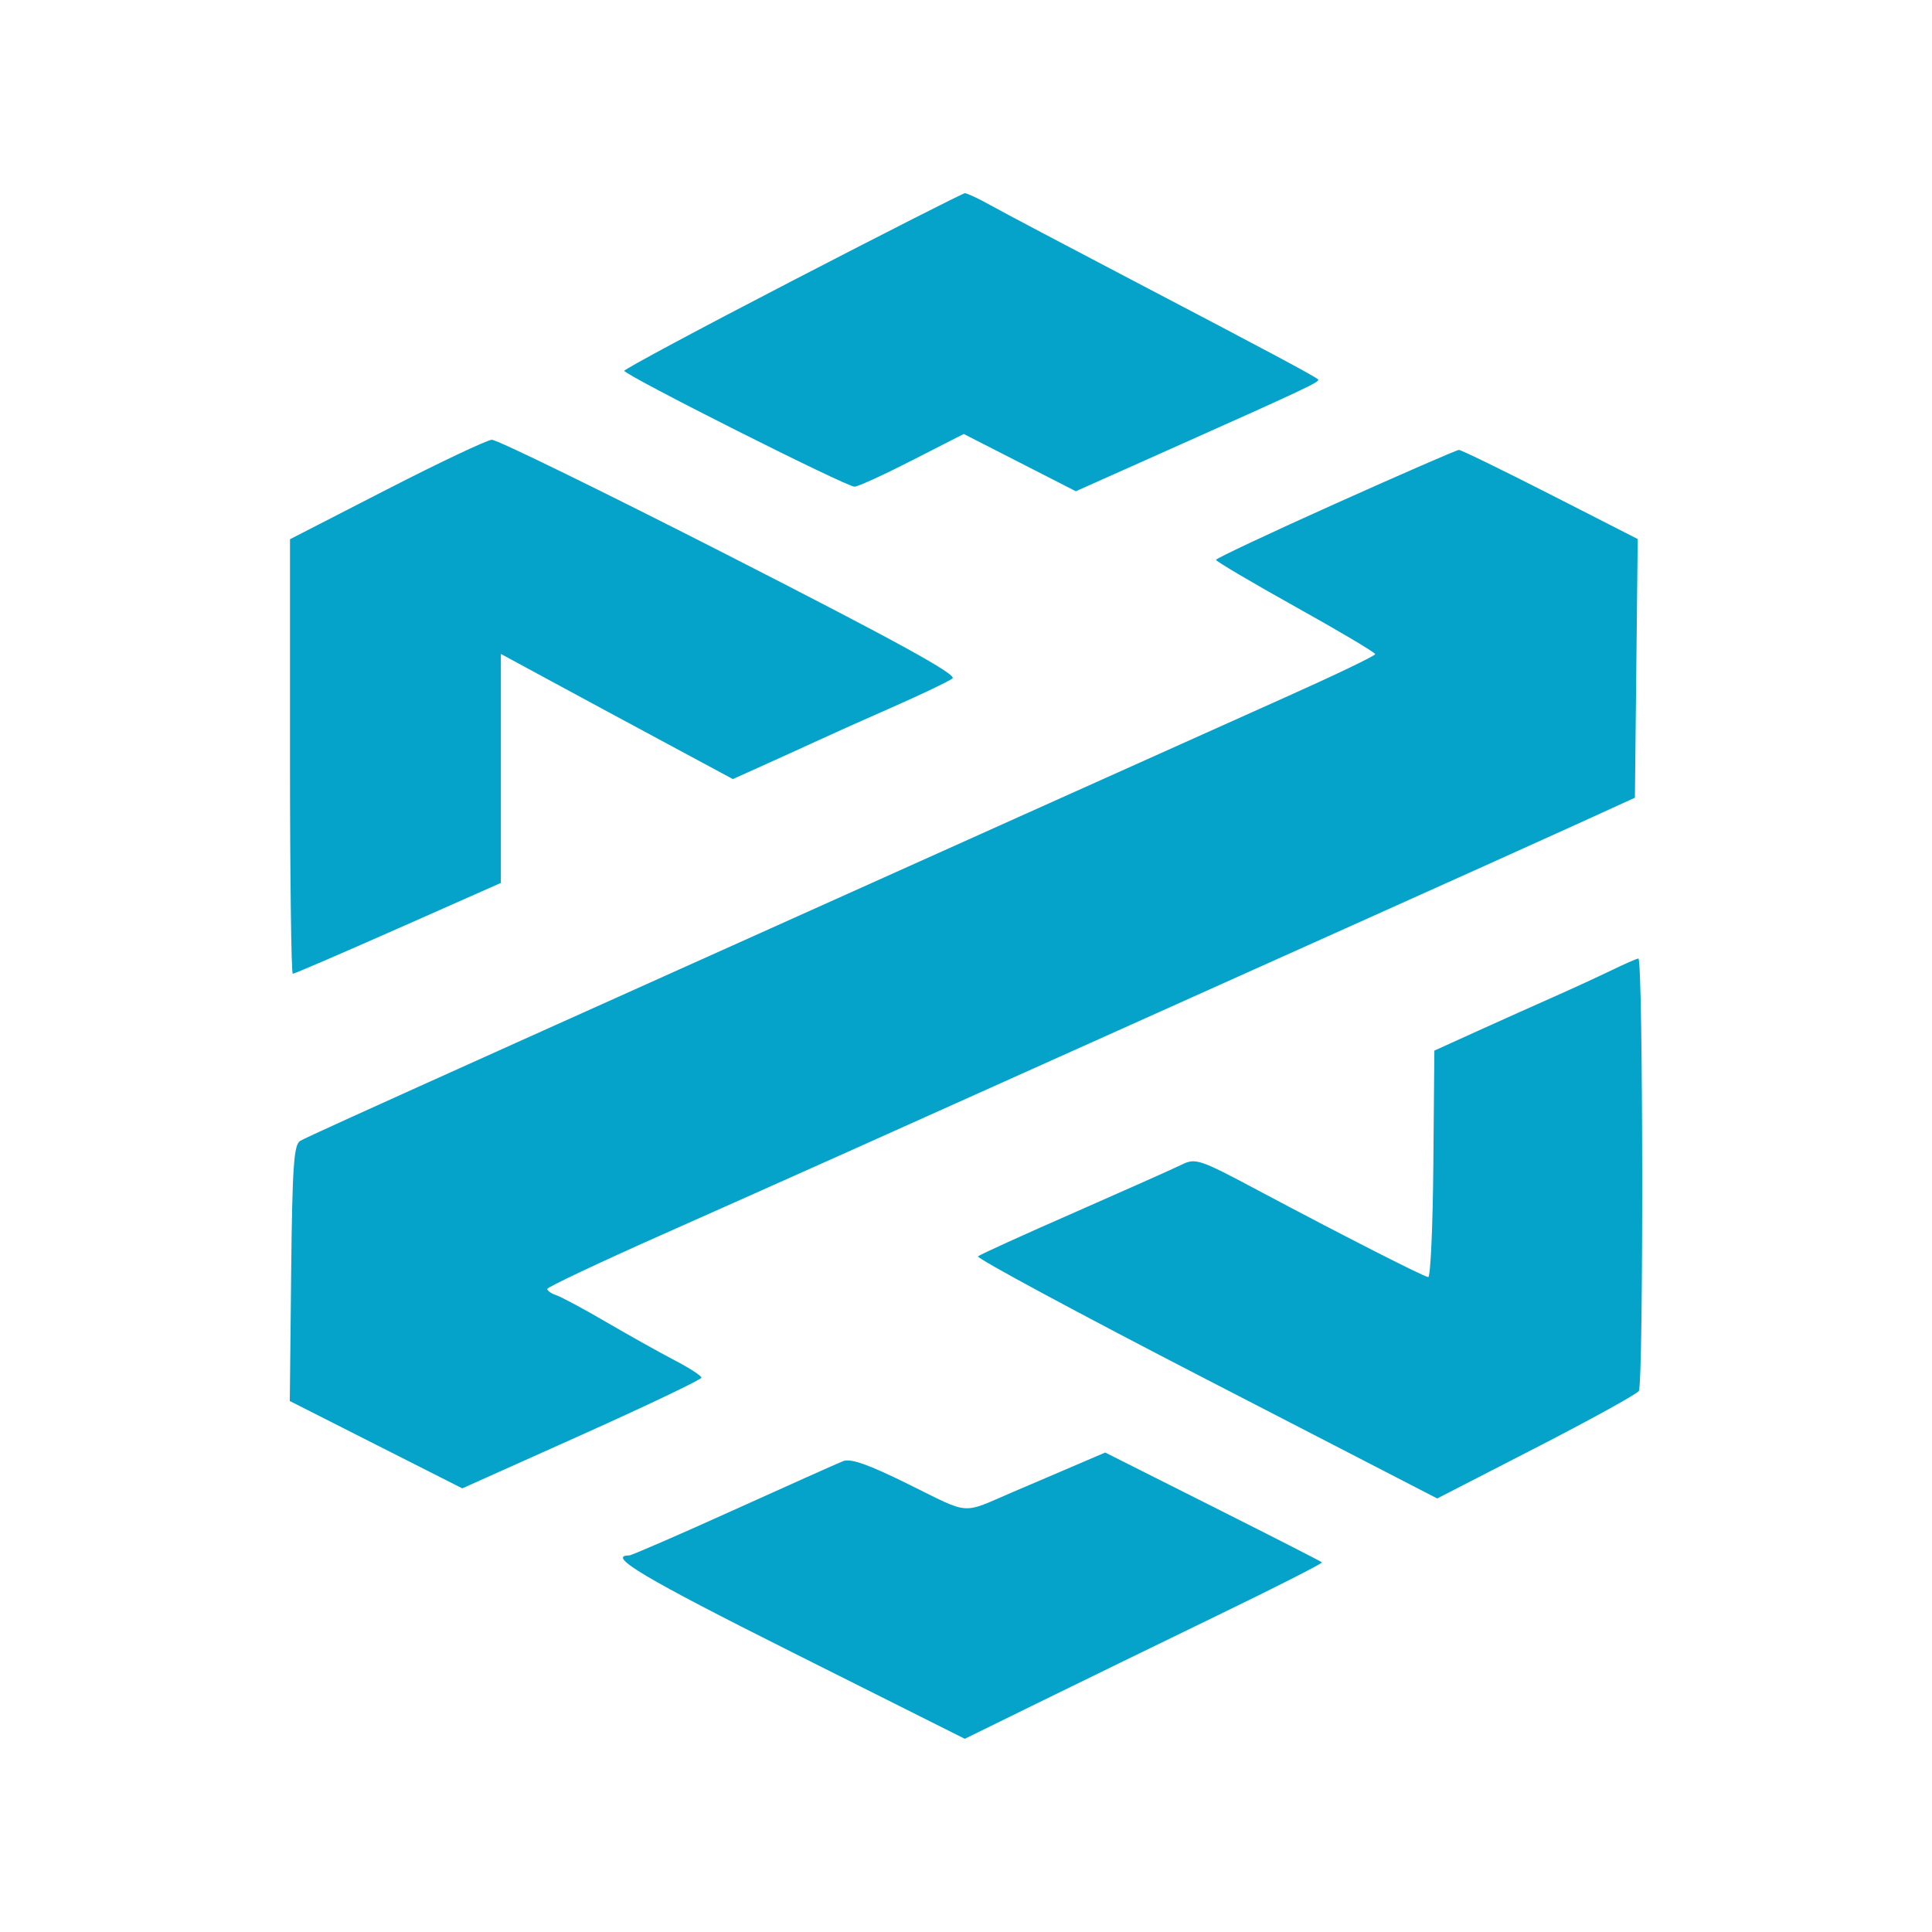 <svg width="40" height="40" viewBox="0 0 40 40" fill="none" xmlns="http://www.w3.org/2000/svg">
<path fill-rule="evenodd" clip-rule="evenodd" d="M16.413 5.809C14.495 6.802 12.925 7.643 12.926 7.677C12.927 7.765 17.529 10.082 17.692 10.076C17.767 10.074 18.306 9.827 18.89 9.528L19.953 8.985L21.114 9.578L22.274 10.171L24.175 9.322C27.04 8.043 27.337 7.903 27.29 7.856C27.229 7.793 26.201 7.245 23.414 5.786C22.067 5.081 20.759 4.39 20.509 4.25C20.258 4.11 20.018 3.998 19.976 4C19.934 4.002 18.331 4.816 16.413 5.809ZM8 10.139L6.004 11.164V15.663C6.004 18.137 6.03 20.161 6.062 20.161C6.094 20.161 7.076 19.738 8.245 19.221L10.37 18.28V13.539L11.408 14.101C12.208 14.534 13.008 14.966 13.809 15.396L15.173 16.13L15.779 15.857C16.16 15.686 16.539 15.513 16.918 15.339C17.211 15.203 17.93 14.881 18.516 14.624C19.101 14.366 19.643 14.106 19.72 14.047C19.822 13.969 18.577 13.284 15.115 11.517C12.505 10.185 10.285 9.099 10.183 9.105C10.081 9.11 9.098 9.575 8 10.139ZM27.65 10.427C26.291 11.037 25.177 11.561 25.176 11.591C25.174 11.62 25.916 12.058 26.823 12.564C27.73 13.069 28.472 13.51 28.472 13.543C28.472 13.576 27.669 13.963 26.688 14.402C25.707 14.841 23.228 15.954 21.178 16.875L14.309 19.961C12.582 20.737 11.024 21.437 10.849 21.516C7.32 23.104 6.35 23.545 6.217 23.62C6.083 23.696 6.052 24.139 6.028 26.359L6 29.007L7.785 29.911L9.571 30.815L12.047 29.705C13.408 29.094 14.522 28.562 14.522 28.523C14.522 28.484 14.271 28.321 13.963 28.161C13.656 28.001 13.021 27.646 12.552 27.372C12.084 27.099 11.617 26.848 11.514 26.815C11.412 26.781 11.329 26.723 11.331 26.685C11.333 26.648 12.423 26.133 13.754 25.542C16.338 24.393 18.316 23.508 22.562 21.599C24.461 20.746 26.36 19.893 28.259 19.041C29.928 18.292 31.869 17.418 32.572 17.098L33.849 16.516L33.878 13.838L33.907 11.16L32.096 10.236C31.1 9.728 30.248 9.313 30.204 9.315C30.159 9.316 29.01 9.817 27.65 10.427ZM33.364 20.089C33.097 20.218 32.57 20.461 32.193 20.628C31.816 20.794 31.1 21.116 30.602 21.341L29.697 21.752L29.676 24.103C29.665 25.396 29.617 26.448 29.57 26.441C29.462 26.426 27.766 25.561 26.061 24.653C24.83 23.997 24.753 23.971 24.463 24.114C24.296 24.196 23.297 24.641 22.243 25.104C21.188 25.566 20.291 25.974 20.249 26.011C20.207 26.048 22.329 27.191 24.964 28.551L29.756 31.024L31.803 29.972C32.928 29.393 33.886 28.865 33.93 28.799C34.029 28.65 34.02 19.833 33.921 19.845C33.882 19.849 33.631 19.959 33.364 20.089ZM22.03 30.438C21.675 30.589 21.32 30.741 20.965 30.893C19.893 31.354 20.103 31.369 18.828 30.739C17.979 30.319 17.613 30.189 17.454 30.252C17.335 30.299 16.31 30.758 15.175 31.271C14.041 31.784 13.073 32.204 13.025 32.204C12.549 32.204 13.341 32.674 16.394 34.205L19.975 36L21.481 35.261C22.31 34.854 23.981 34.04 25.196 33.451C26.41 32.863 27.388 32.366 27.37 32.347C27.352 32.328 26.334 31.809 25.109 31.193L22.882 30.073L22.03 30.438Z" fill="#05A3C9"/>
</svg>
